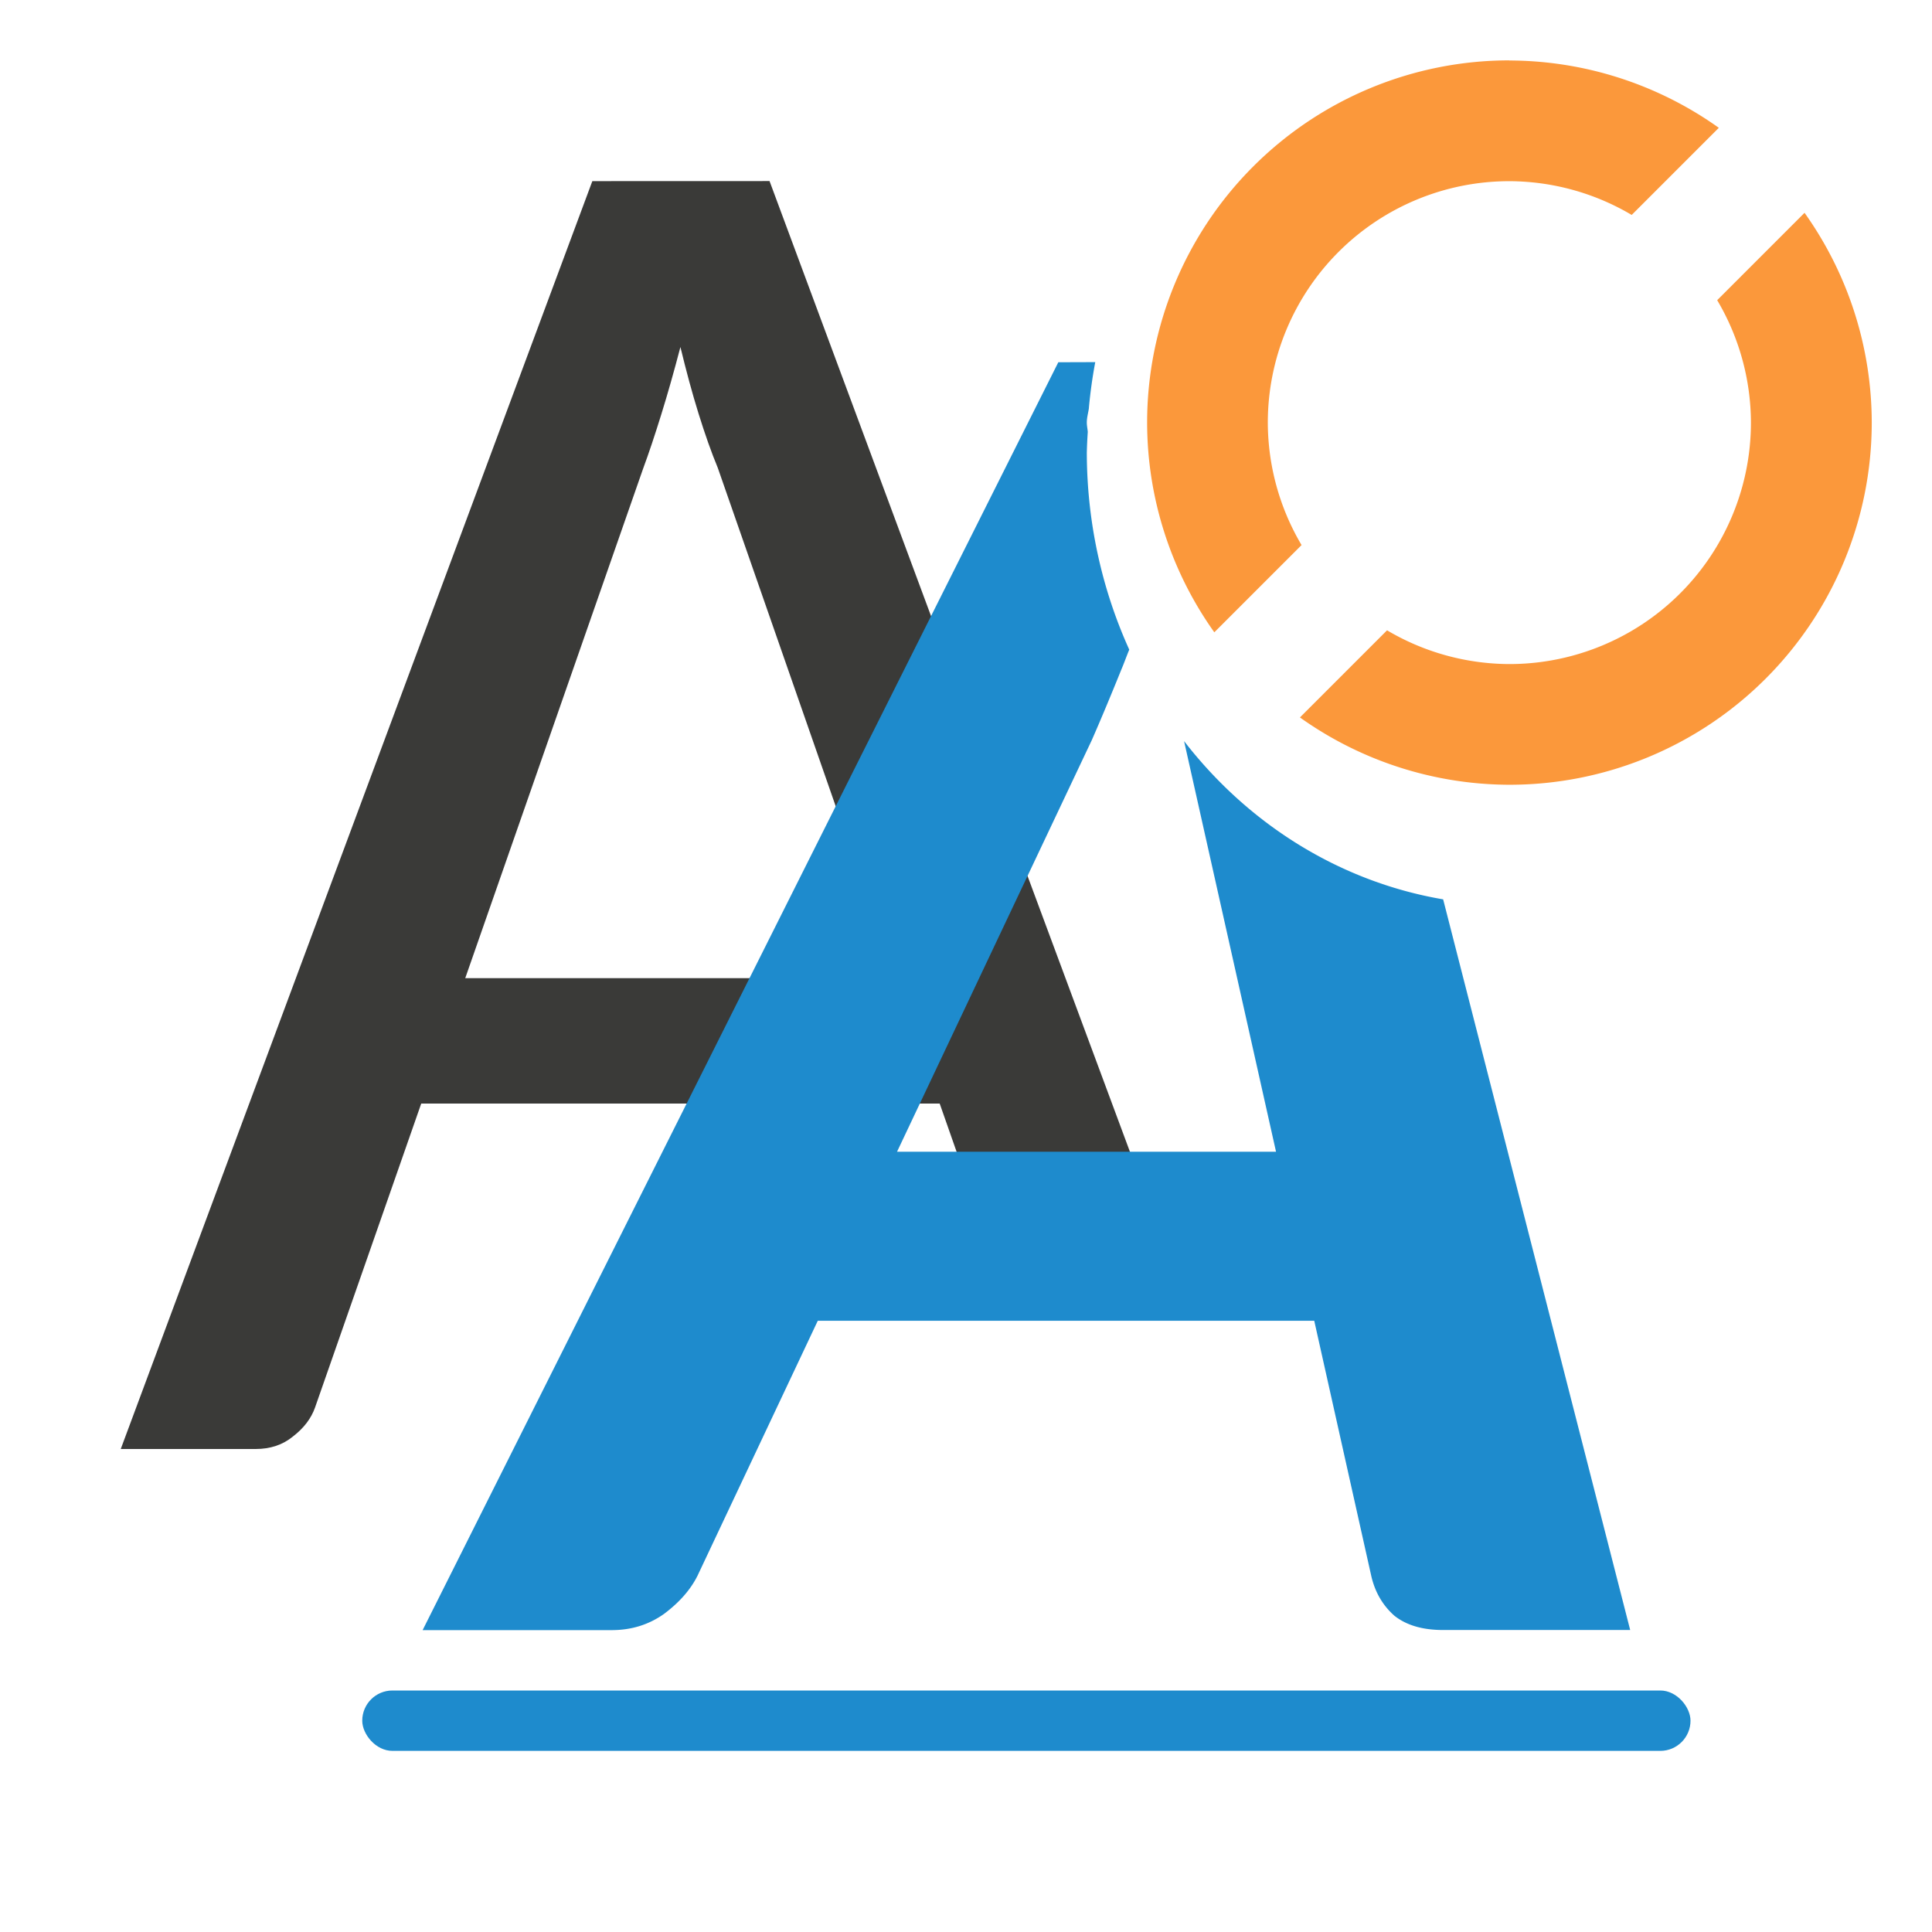 <svg viewBox="0 0 32 32" xmlns="http://www.w3.org/2000/svg"><path d="m25 1a6 6 0 0 0 -6 6 6 6 0 0 0 1.113 3.473l1.445-1.445a4 4 0 0 1 -.559-2.027 4 4 0 0 1 4-4 4 4 0 0 1 2.027.559l1.443-1.443a6 6 0 0 0 -3.471-1.115zm4.887 2.527-1.445 1.445a4 4 0 0 1 .559 2.027 4 4 0 0 1 -4 4 4 4 0 0 1 -2.027-.559l-1.443 1.443a6 6 0 0 0 3.471 1.115 6 6 0 0 0 6-6 6 6 0 0 0 -1.113-3.473z" fill="#fb983b"/><path d="m9.811 3-7.811 21h2.235c.243 0 .449-.069.618-.208.18-.139.301-.298.365-.479l1.759-5.035h8.587l.626 1.784h2.597l.215-.213-6.256-16.85zm1.459 2.748c.095.394.194.761.3 1.102.106.341.212.642.318.897l2.946 8.454h-7.128l2.946-8.439c.095-.256.194-.554.3-.895s.212-.715.318-1.12z" fill="#3a3a38"/><g fill="#1e8bcd"><path d="m17.529 6-10.529 21h3.131c.327 0 .616-.09.869-.27.253-.19.437-.399.553-.631l1.992-4.223h8.223l.947 4.238c.063.264.191.48.381.648.2.158.467.236.805.236h3.1l-3.098-12.102a7 7.5 0 0 1 -4.291-2.621l1.523 6.801h-6.277l3.225-6.816c.148-.337.311-.727.49-1.17.044-.102.087-.225.131-.33a7 7.5 0 0 1 -.703-3.262 7 7.5 0 0 1 .016-.344c-.004-.052-.016-.103-.016-.156 0-.083.024-.16.035-.24a7 7.5 0 0 1 0-.008 7 7.5 0 0 1 .105-.752z"/><rect height="1" ry=".5" width="22" x="6" y="28"/></g></svg>